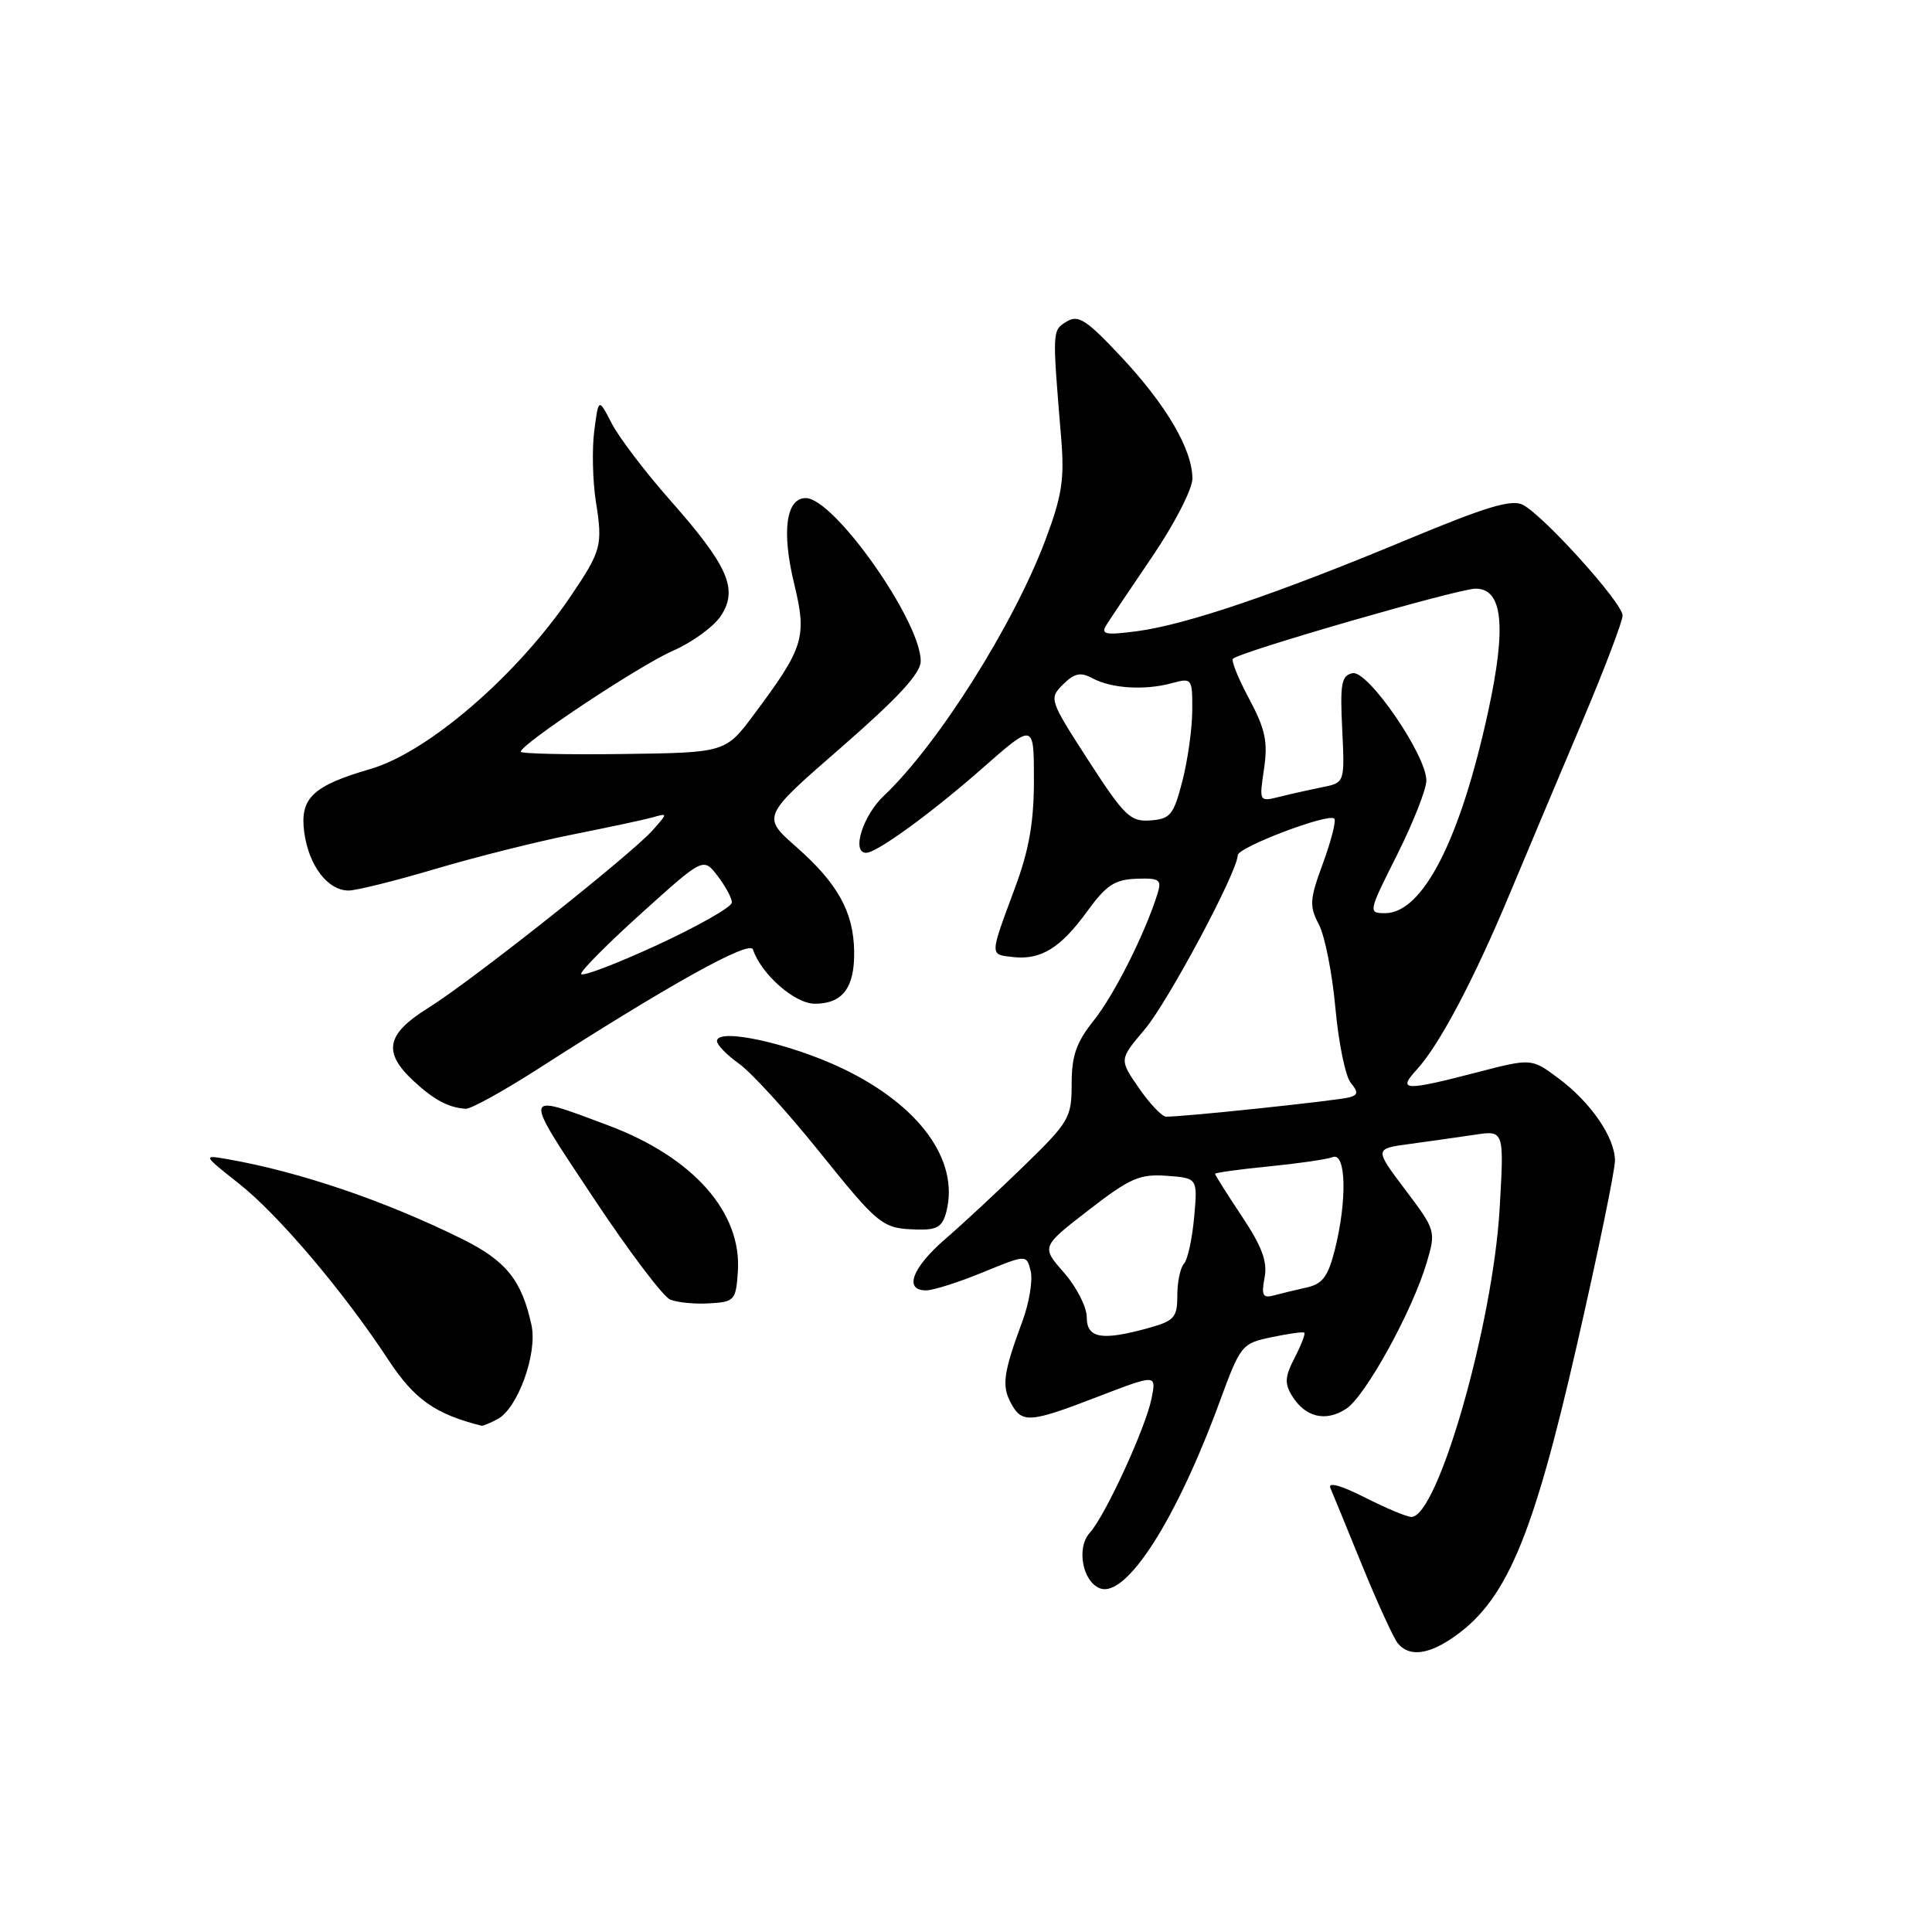 <?xml version="1.0" encoding="UTF-8" standalone="no"?>
<!DOCTYPE svg PUBLIC "-//W3C//DTD SVG 1.1//EN" "http://www.w3.org/Graphics/SVG/1.1/DTD/svg11.dtd" >
<svg xmlns="http://www.w3.org/2000/svg" xmlns:xlink="http://www.w3.org/1999/xlink" version="1.1" viewBox="0 0 256 256">
 <g >
 <path fill="currentColor"
d=" M 192.18 217.22 C 199.50 212.39 203.03 204.16 208.97 178.13 C 211.74 166.00 214.00 155.05 213.99 153.79 C 213.98 150.71 210.81 146.09 206.49 142.87 C 202.93 140.22 202.93 140.22 195.72 142.09 C 186.08 144.59 185.14 144.55 187.71 141.75 C 190.72 138.47 195.26 129.89 200.02 118.50 C 202.32 113.00 206.63 102.76 209.60 95.74 C 212.57 88.73 215.00 82.34 215.00 81.55 C 215.00 79.91 204.66 68.43 201.81 66.90 C 200.33 66.11 196.99 67.11 186.33 71.55 C 169.20 78.69 157.13 82.78 150.71 83.63 C 146.56 84.18 145.85 84.06 146.55 82.90 C 147.03 82.13 149.79 78.00 152.71 73.71 C 155.62 69.43 158.00 64.80 158.00 63.42 C 158.00 59.57 154.56 53.69 148.58 47.30 C 143.93 42.34 142.88 41.66 141.32 42.62 C 139.41 43.80 139.42 43.69 140.61 58.03 C 141.06 63.49 140.72 65.71 138.53 71.53 C 134.31 82.77 124.23 98.73 117.12 105.44 C 114.32 108.08 112.79 113.00 114.77 113.00 C 116.19 113.00 123.44 107.72 130.25 101.73 C 137.00 95.79 137.00 95.79 137.00 103.35 C 137.00 108.97 136.35 112.65 134.47 117.70 C 131.11 126.75 131.12 126.46 134.20 126.81 C 137.91 127.24 140.53 125.63 144.08 120.73 C 146.57 117.30 147.71 116.54 150.57 116.44 C 153.65 116.33 153.96 116.55 153.38 118.41 C 151.74 123.67 147.64 131.83 144.95 135.19 C 142.62 138.11 142.00 139.87 142.00 143.61 C 142.00 148.09 141.68 148.65 135.75 154.42 C 132.31 157.77 127.59 162.16 125.25 164.18 C 120.84 167.99 119.72 171.02 122.75 170.98 C 123.71 170.96 127.09 169.89 130.26 168.58 C 136.02 166.22 136.02 166.22 136.57 168.42 C 136.87 169.63 136.38 172.62 135.48 175.06 C 132.96 181.87 132.71 183.60 133.94 185.89 C 135.41 188.64 136.40 188.57 145.55 185.04 C 153.23 182.09 153.23 182.09 152.59 185.29 C 151.81 189.19 146.46 200.84 144.39 203.12 C 142.61 205.09 143.43 209.57 145.75 210.46 C 149.21 211.78 155.84 201.45 161.60 185.77 C 164.37 178.22 164.54 178.01 168.47 177.19 C 170.69 176.72 172.65 176.45 172.82 176.58 C 173.00 176.71 172.43 178.20 171.56 179.89 C 170.24 182.43 170.19 183.32 171.23 185.00 C 172.98 187.81 175.68 188.44 178.38 186.67 C 180.94 184.99 187.15 173.71 189.05 167.29 C 190.28 163.13 190.24 163.00 186.20 157.64 C 182.10 152.21 182.10 152.21 186.80 151.58 C 189.38 151.23 193.26 150.68 195.41 150.36 C 199.31 149.77 199.31 149.77 198.71 160.14 C 197.82 175.48 190.52 201.00 187.02 201.00 C 186.42 201.00 183.64 199.84 180.83 198.41 C 177.69 196.82 175.94 196.34 176.28 197.16 C 176.60 197.90 178.50 202.55 180.52 207.50 C 182.54 212.45 184.66 217.06 185.22 217.75 C 186.64 219.48 189.02 219.30 192.18 217.22 Z  M 65.95 188.03 C 68.61 186.60 71.23 179.35 70.43 175.61 C 69.14 169.64 67.07 167.06 61.23 164.17 C 51.04 159.12 39.68 155.26 30.17 153.60 C 26.84 153.02 26.84 153.02 31.67 156.84 C 36.91 160.98 45.52 171.14 51.47 180.20 C 54.91 185.43 57.67 187.38 63.82 188.92 C 63.99 188.96 64.95 188.56 65.95 188.03 Z  M 97.77 168.50 C 98.31 160.63 91.84 153.33 80.57 149.11 C 69.09 144.82 69.17 144.46 78.58 158.65 C 83.27 165.72 87.87 171.82 88.80 172.20 C 89.74 172.59 92.08 172.82 94.00 172.70 C 97.33 172.51 97.51 172.31 97.77 168.50 Z  M 125.41 160.50 C 127.11 153.73 121.83 146.47 111.68 141.60 C 104.67 138.24 95.00 136.13 95.00 137.95 C 95.00 138.45 96.32 139.80 97.93 140.95 C 99.55 142.10 104.27 147.27 108.42 152.43 C 116.54 162.52 116.89 162.80 121.64 162.92 C 124.19 162.99 124.90 162.53 125.41 160.50 Z  M 71.22 141.68 C 88.71 130.44 99.34 124.53 99.77 125.81 C 100.87 129.10 105.31 133.00 107.97 133.00 C 111.65 133.00 113.25 130.88 113.18 126.08 C 113.11 120.85 111.01 117.06 105.50 112.21 C 100.94 108.19 100.94 108.19 111.47 99.03 C 119.03 92.44 122.00 89.22 122.00 87.60 C 122.00 82.28 110.52 66.00 106.77 66.00 C 104.15 66.00 103.55 70.42 105.23 77.35 C 106.95 84.44 106.53 85.79 99.95 94.61 C 96.14 99.73 96.14 99.73 82.57 99.91 C 75.11 100.01 69.00 99.87 69.00 99.61 C 69.00 98.61 84.73 88.17 89.17 86.23 C 91.73 85.11 94.60 83.02 95.53 81.59 C 97.84 78.06 96.48 74.98 88.79 66.27 C 85.50 62.55 82.02 57.97 81.06 56.11 C 79.31 52.72 79.31 52.72 78.74 57.11 C 78.43 59.52 78.53 63.74 78.96 66.49 C 79.88 72.27 79.69 72.98 75.62 79.00 C 68.50 89.51 56.71 99.68 49.07 101.90 C 41.43 104.12 39.71 105.76 40.31 110.26 C 40.90 114.69 43.42 118.00 46.19 118.00 C 47.22 118.00 52.44 116.70 57.78 115.11 C 63.13 113.53 71.33 111.47 76.00 110.55 C 80.67 109.62 85.40 108.61 86.50 108.30 C 88.50 107.73 88.50 107.73 86.50 109.99 C 83.63 113.23 62.37 130.07 56.75 133.55 C 51.19 137.01 50.69 139.40 54.75 143.19 C 57.49 145.74 59.41 146.77 61.72 146.92 C 62.38 146.96 66.66 144.60 71.22 141.68 Z  M 144.00 174.53 C 144.00 173.18 142.64 170.52 140.99 168.64 C 137.97 165.20 137.97 165.20 144.24 160.35 C 149.73 156.10 151.01 155.54 154.60 155.80 C 158.70 156.10 158.70 156.10 158.23 161.30 C 157.97 164.16 157.37 166.93 156.88 167.45 C 156.40 167.97 156.00 169.86 156.00 171.65 C 156.00 174.56 155.60 175.02 152.25 175.95 C 145.98 177.69 144.00 177.35 144.00 174.53 Z  M 167.56 169.31 C 167.97 167.19 167.23 165.19 164.55 161.16 C 162.60 158.23 161.00 155.70 161.00 155.54 C 161.00 155.39 164.20 154.94 168.10 154.56 C 172.01 154.17 175.83 153.62 176.60 153.32 C 178.37 152.64 178.51 159.08 176.88 165.57 C 175.98 169.15 175.24 170.14 173.13 170.60 C 171.68 170.92 169.72 171.40 168.76 171.66 C 167.33 172.04 167.12 171.63 167.56 169.31 Z  M 150.90 144.16 C 148.30 140.39 148.30 140.39 151.65 136.44 C 154.74 132.81 164.00 115.48 164.00 113.33 C 164.00 112.27 176.04 107.70 176.80 108.47 C 177.07 108.74 176.40 111.39 175.31 114.36 C 173.53 119.19 173.47 120.05 174.76 122.50 C 175.55 124.01 176.54 129.01 176.95 133.60 C 177.37 138.19 178.28 142.63 178.97 143.46 C 179.98 144.69 179.96 145.06 178.86 145.39 C 177.50 145.81 156.38 148.04 154.50 147.96 C 153.95 147.94 152.33 146.23 150.90 144.16 Z  M 185.12 113.27 C 187.25 109.02 189.00 104.59 189.00 103.42 C 189.00 100.05 181.27 88.80 179.23 89.20 C 177.75 89.50 177.55 90.55 177.85 96.63 C 178.19 103.71 178.19 103.71 175.21 104.31 C 173.57 104.64 171.02 105.21 169.54 105.58 C 166.85 106.25 166.84 106.24 167.49 101.88 C 168.02 98.29 167.66 96.62 165.53 92.62 C 164.09 89.94 163.12 87.54 163.37 87.29 C 164.30 86.36 193.24 78.00 195.53 78.00 C 199.12 78.00 199.64 82.98 197.20 94.22 C 193.51 111.25 188.53 121.00 183.53 121.00 C 181.27 121.00 181.30 120.87 185.12 113.27 Z  M 144.22 100.77 C 139.04 92.74 138.98 92.57 140.85 90.70 C 142.37 89.19 143.17 89.02 144.77 89.88 C 147.29 91.23 151.68 91.50 155.25 90.53 C 157.95 89.80 158.00 89.87 157.98 94.14 C 157.97 96.54 157.38 100.75 156.67 103.50 C 155.51 107.98 155.08 108.52 152.44 108.71 C 149.78 108.91 149.00 108.15 144.22 100.77 Z  M 77.00 129.04 C 77.00 128.58 80.64 124.93 85.10 120.91 C 93.20 113.61 93.20 113.61 95.08 116.06 C 96.11 117.40 96.97 118.98 96.98 119.58 C 96.99 120.17 92.50 122.72 87.00 125.26 C 81.50 127.79 77.00 129.49 77.00 129.04 Z "/>
</g>
</svg>